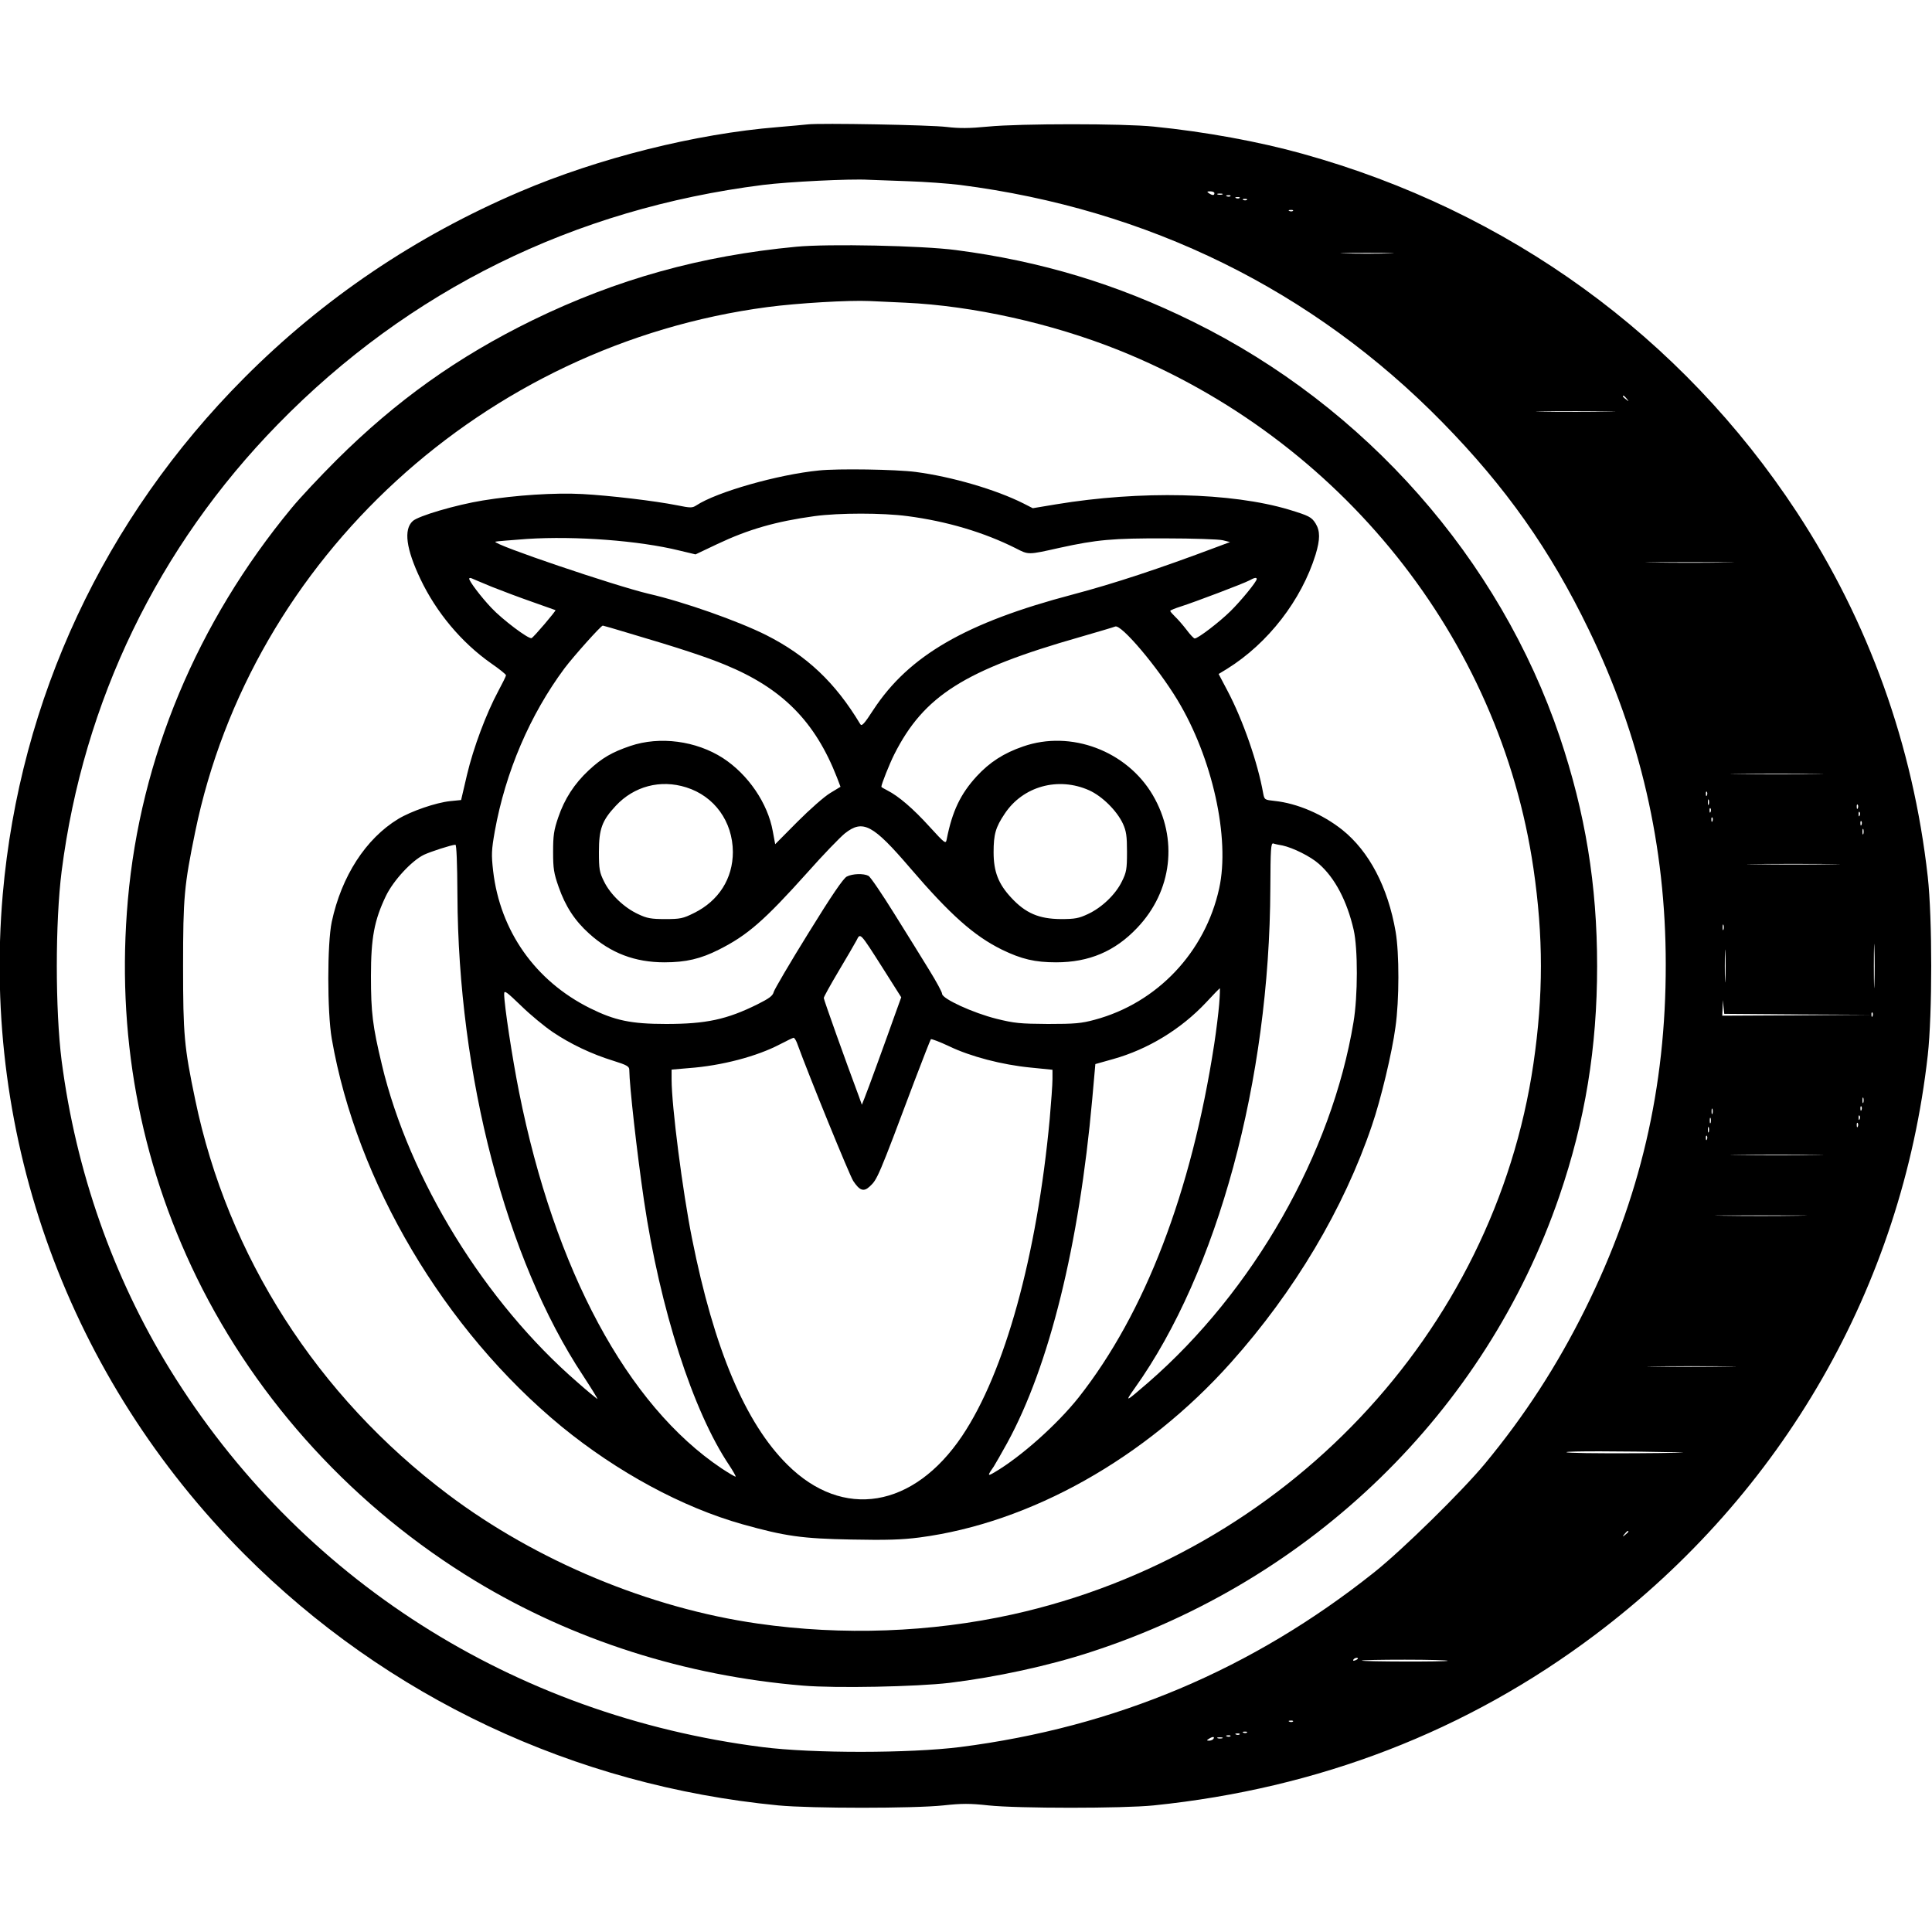 <?xml version="1.0" standalone="no"?>
<!DOCTYPE svg PUBLIC "-//W3C//DTD SVG 20010904//EN"
 "http://www.w3.org/TR/2001/REC-SVG-20010904/DTD/svg10.dtd">
<svg version="1.0" xmlns="http://www.w3.org/2000/svg"
 width="1050pt" height="1050pt" viewBox="0 0 1050 1050"
 preserveAspectRatio="xMidYMid meet">
<g transform="translate(0,1050) scale(0.1,-0.1)"
fill="#000000" stroke="none">
<path d="M4390 9824 c-19 -2 -93 -9 -165 -15 -444 -36 -972 -168 -1400 -351
-567 -242 -1069 -581 -1498 -1012 -761 -764 -1219 -1745 -1312 -2806 -115
-1328 361 -2631 1312 -3586 775 -778 1795 -1259 2903 -1366 178 -17 736 -17
897 0 101 11 145 11 245 0 161 -17 731 -17 898 0 897 92 1703 403 2400 928
1020 768 1666 1894 1807 3149 25 225 25 745 0 970 -80 715 -321 1386 -712
1982 -627 955 -1566 1636 -2685 1947 -236 66 -530 120 -810 148 -165 17 -724
17 -900 0 -103 -10 -157 -10 -225 -2 -89 11 -687 22 -755 14z m547 -309 c89
-3 215 -12 280 -20 1024 -131 1920 -573 2623 -1291 343 -350 586 -694 795
-1127 279 -575 418 -1177 418 -1817 1 -671 -139 -1273 -438 -1875 -152 -306
-328 -578 -544 -839 -126 -152 -448 -468 -601 -590 -664 -529 -1408 -843
-2253 -951 -273 -34 -801 -35 -1074 0 -1353 172 -2518 915 -3219 2052 -310
503 -512 1080 -589 1678 -35 277 -35 753 0 1030 118 923 524 1763 1175 2429
712 729 1609 1171 2637 1301 135 17 473 34 573 28 30 -1 128 -5 217 -8z m1663
-65 c0 -13 -11 -13 -30 0 -12 8 -11 10 8 10 12 0 22 -4 22 -10z m43 -7 c-7 -2
-19 -2 -25 0 -7 3 -2 5 12 5 14 0 19 -2 13 -5z m44 -9 c-3 -3 -12 -4 -19 -1
-8 3 -5 6 6 6 11 1 17 -2 13 -5z m50 -10 c-3 -3 -12 -4 -19 -1 -8 3 -5 6 6 6
11 1 17 -2 13 -5z m40 -10 c-3 -3 -12 -4 -19 -1 -8 3 -5 6 6 6 11 1 17 -2 13
-5z m250 -60 c-3 -3 -12 -4 -19 -1 -8 3 -5 6 6 6 11 1 17 -2 13 -5z m521 -231
c-65 -2 -171 -2 -235 0 -65 1 -12 3 117 3 129 0 182 -2 118 -3z m1293 -790
c13 -16 12 -17 -3 -4 -10 7 -18 15 -18 17 0 8 8 3 21 -13z m-104 -70 c-98 -2
-256 -2 -350 0 -95 1 -14 3 178 2 193 0 270 -1 172 -2z m640 -820 c-109 -2
-285 -2 -390 0 -106 1 -16 2 198 2 215 0 301 -1 192 -2z m486 -1150 c-111 -2
-295 -2 -410 0 -114 1 -23 2 202 2 226 0 319 -1 208 -2z m-586 -115 c-3 -8 -6
-5 -6 6 -1 11 2 17 5 13 3 -3 4 -12 1 -19z m10 -50 c-3 -7 -5 -2 -5 12 0 14 2
19 5 13 2 -7 2 -19 0 -25z m810 -20 c-3 -8 -6 -5 -6 6 -1 11 2 17 5 13 3 -3 4
-12 1 -19z m-800 -20 c-3 -8 -6 -5 -6 6 -1 11 2 17 5 13 3 -3 4 -12 1 -19z
m810 -20 c-3 -8 -6 -5 -6 6 -1 11 2 17 5 13 3 -3 4 -12 1 -19z m-800 -30 c-3
-8 -6 -5 -6 6 -1 11 2 17 5 13 3 -3 4 -12 1 -19z m810 -20 c-3 -8 -6 -5 -6 6
-1 11 2 17 5 13 3 -3 4 -12 1 -19z m10 -50 c-3 -7 -5 -2 -5 12 0 14 2 19 5 13
2 -7 2 -19 0 -25z m-174 -165 c-111 -2 -295 -2 -410 0 -114 1 -23 2 202 2 226
0 319 -1 208 -2z m-586 -355 c-3 -7 -5 -2 -5 12 0 14 2 19 5 13 2 -7 2 -19 0
-25z m820 -295 c-1 -54 -3 -10 -3 97 0 107 2 151 3 98 2 -54 2 -142 0 -195z
m-810 25 c-1 -40 -3 -8 -3 72 0 80 2 112 3 73 2 -40 2 -106 0 -145z m391 -191
l397 -2 -402 -3 -403 -2 2 43 1 42 4 -37 4 -38 397 -3z m409 -9 c-3 -8 -6 -5
-6 6 -1 11 2 17 5 13 3 -3 4 -12 1 -19z m-50 -470 c-3 -7 -5 -2 -5 12 0 14 2
19 5 13 2 -7 2 -19 0 -25z m-10 -40 c-3 -8 -6 -5 -6 6 -1 11 2 17 5 13 3 -3 4
-12 1 -19z m-810 -20 c-3 -7 -5 -2 -5 12 0 14 2 19 5 13 2 -7 2 -19 0 -25z
m800 -30 c-3 -8 -6 -5 -6 6 -1 11 2 17 5 13 3 -3 4 -12 1 -19z m-810 -20 c-3
-7 -5 -2 -5 12 0 14 2 19 5 13 2 -7 2 -19 0 -25z m800 -20 c-3 -8 -6 -5 -6 6
-1 11 2 17 5 13 3 -3 4 -12 1 -19z m-810 -30 c-3 -7 -5 -2 -5 12 0 14 2 19 5
13 2 -7 2 -19 0 -25z m-10 -40 c-3 -8 -6 -5 -6 6 -1 11 2 17 5 13 3 -3 4 -12
1 -19z m586 -85 c-111 -2 -295 -2 -410 0 -114 1 -23 2 202 2 226 0 319 -1 208
-2z m-90 -330 c-112 -2 -294 -2 -405 0 -112 1 -21 2 202 2 223 0 314 -1 203
-2z m-386 -820 c-109 -2 -285 -2 -390 0 -106 1 -16 2 198 2 215 0 301 -1 192
-2z m-262 -466 c72 -1 -38 -4 -243 -5 -205 -1 -371 1 -369 6 5 6 282 6 612 -1z
m-275 -431 c0 -2 -8 -10 -17 -17 -16 -13 -17 -12 -4 4 13 16 21 21 21 13z
m-1470 -690 c0 -2 -7 -7 -16 -10 -8 -3 -12 -2 -9 4 6 10 25 14 25 6z m488 -12
c-7 -6 -460 -5 -467 1 -2 3 103 5 234 5 131 0 236 -3 233 -6z m-841 -330 c-3
-3 -12 -4 -19 -1 -8 3 -5 6 6 6 11 1 17 -2 13 -5z m-250 -60 c-3 -3 -12 -4
-19 -1 -8 3 -5 6 6 6 11 1 17 -2 13 -5z m-40 -10 c-3 -3 -12 -4 -19 -1 -8 3
-5 6 6 6 11 1 17 -2 13 -5z m-50 -10 c-3 -3 -12 -4 -19 -1 -8 3 -5 6 6 6 11 1
17 -2 13 -5z m-92 -14 c-3 -5 -14 -10 -23 -10 -15 0 -15 2 -2 10 20 13 33 13
25 0z m48 3 c-7 -2 -19 -2 -25 0 -7 3 -2 5 12 5 14 0 19 -2 13 -5z"/>
<path d="M4327 9159 c-518 -49 -974 -176 -1432 -399 -409 -200 -742 -438
-1066 -760 -91 -91 -201 -208 -245 -262 -513 -621 -821 -1358 -889 -2128 -64
-723 62 -1414 375 -2055 331 -675 861 -1252 1515 -1648 529 -320 1138 -515
1780 -568 179 -15 615 -6 795 15 253 31 537 92 766 167 1204 390 2148 1309
2549 2479 140 409 205 806 205 1250 0 441 -64 831 -203 1245 -327 968 -1056
1795 -1992 2256 -414 205 -829 330 -1290 390 -182 24 -694 35 -868 18z m593
-304 c367 -17 795 -112 1160 -258 1206 -484 2071 -1565 2254 -2817 54 -370 54
-690 0 -1060 -214 -1464 -1351 -2666 -2831 -2994 -444 -98 -924 -116 -1383
-50 -590 84 -1206 341 -1685 702 -711 535 -1198 1296 -1374 2145 -60 287 -66
352 -66 727 0 375 6 437 66 730 306 1487 1572 2647 3109 2851 167 22 442 38
555 33 39 -2 126 -6 195 -9z"/>
<path d="M4450 7943 c-222 -22 -556 -117 -666 -190 -22 -14 -31 -14 -105 1
-121 24 -366 53 -514 61 -149 8 -364 -6 -541 -35 -147 -24 -351 -84 -381 -112
-50 -46 -36 -151 42 -315 86 -181 223 -345 384 -458 45 -31 81 -60 81 -65 0
-5 -19 -43 -42 -86 -65 -121 -135 -307 -170 -455 l-32 -137 -60 -6 c-76 -8
-211 -54 -282 -97 -176 -107 -308 -311 -361 -559 -25 -118 -25 -489 0 -635
135 -779 612 -1584 1249 -2108 302 -247 656 -439 983 -531 232 -65 324 -78
590 -83 195 -4 277 -1 371 11 604 79 1230 431 1694 951 345 386 613 836 766
1288 48 139 110 398 128 535 21 146 21 402 1 518 -42 243 -144 437 -290 554
-107 85 -245 144 -367 157 -55 6 -56 6 -63 42 -29 165 -110 398 -194 557 l-48
91 46 28 c223 139 404 373 481 621 25 83 25 128 0 169 -22 35 -36 42 -144 75
-314 94 -808 105 -1267 29 l-126 -21 -51 26 c-149 75 -388 145 -585 171 -107
14 -424 19 -527 8z m482 -248 c214 -28 416 -88 589 -175 70 -36 65 -36 239 3
201 44 287 52 575 51 149 0 288 -5 310 -10 l40 -10 -75 -28 c-306 -115 -553
-197 -780 -257 -581 -153 -890 -332 -1083 -626 -51 -79 -64 -92 -72 -78 -135
225 -290 372 -512 484 -152 76 -446 180 -638 224 -182 43 -847 268 -833 283 3
2 80 8 172 15 265 17 609 -9 828 -63 l88 -21 118 56 c169 80 318 123 529 152
134 18 369 18 505 0z m-2257 -385 c55 -22 154 -59 220 -82 66 -23 122 -43 124
-44 4 -3 -119 -148 -130 -152 -16 -7 -160 102 -218 164 -57 60 -121 145 -121
159 0 4 6 5 13 2 6 -3 57 -24 112 -47z m4155 43 c0 -14 -86 -119 -143 -175
-60 -59 -176 -148 -194 -148 -5 0 -25 21 -45 48 -20 26 -48 58 -62 71 -14 14
-26 27 -26 31 0 3 26 14 58 24 78 25 339 124 371 141 29 16 41 18 41 8z
m-3413 -294 c275 -81 423 -130 524 -172 311 -128 489 -308 608 -613 l19 -50
-56 -34 c-32 -19 -110 -88 -178 -156 l-121 -122 -13 70 c-27 152 -134 309
-271 398 -146 94 -343 120 -503 66 -100 -34 -154 -65 -227 -133 -78 -73 -131
-155 -165 -255 -24 -70 -28 -99 -28 -188 0 -91 4 -116 30 -190 37 -106 88
-184 166 -254 117 -106 249 -156 409 -156 117 0 197 19 296 69 155 78 246 157
481 419 85 96 177 191 204 213 98 77 152 48 355 -189 217 -253 346 -368 498
-443 107 -52 180 -69 295 -69 179 0 320 60 440 187 191 200 224 485 85 722
-141 240 -445 355 -705 264 -105 -36 -182 -86 -252 -162 -88 -96 -133 -190
-163 -343 -5 -26 -9 -23 -94 70 -88 97 -167 165 -228 196 -18 9 -33 18 -33 20
0 14 44 124 70 176 161 319 382 459 1010 638 96 28 182 53 191 57 33 13 229
-219 338 -399 190 -314 287 -751 227 -1024 -76 -347 -337 -623 -676 -714 -73
-20 -109 -23 -255 -23 -152 1 -182 4 -279 28 -128 32 -296 109 -296 136 0 9
-31 66 -68 126 -37 61 -123 199 -191 308 -67 108 -131 202 -141 207 -27 14
-87 12 -118 -4 -19 -10 -82 -102 -209 -308 -100 -161 -184 -305 -188 -319 -5
-21 -24 -35 -88 -67 -167 -83 -280 -107 -497 -107 -191 0 -279 19 -414 86
-297 148 -488 419 -526 746 -10 89 -9 112 9 215 58 322 191 633 379 886 49 65
198 232 208 232 2 0 66 -18 141 -41z m312 -838 c154 -48 253 -186 254 -351 0
-145 -77 -266 -211 -332 -60 -30 -75 -33 -157 -33 -76 0 -99 4 -147 27 -76 35
-151 107 -185 177 -25 50 -28 67 -28 161 0 125 17 171 92 251 99 106 242 144
382 100z m2190 -16 c71 -32 151 -111 184 -182 18 -40 22 -66 22 -153 0 -94 -3
-111 -28 -161 -34 -70 -109 -142 -185 -177 -49 -23 -70 -27 -147 -27 -119 1
-191 32 -269 116 -70 75 -96 142 -96 247 0 98 11 136 60 209 99 150 291 203
459 128z m1051 -300 c56 -12 152 -59 198 -100 87 -76 153 -202 189 -359 23
-102 23 -358 -1 -501 -118 -714 -543 -1461 -1116 -1959 -125 -108 -130 -111
-72 -29 449 630 732 1671 736 2715 1 215 3 247 16 244 8 -3 31 -8 50 -11z
m-4484 -268 c4 -982 264 -1980 682 -2612 48 -74 84 -131 78 -128 -6 4 -54 43
-106 89 -504 436 -916 1104 -1065 1729 -50 209 -59 282 -59 480 0 208 18 303
81 435 41 85 141 193 208 225 37 17 147 53 170 54 6 1 10 -97 11 -272z m2312
-399 l100 -158 -35 -97 c-19 -54 -61 -170 -93 -258 -32 -88 -64 -175 -72 -194
l-14 -35 -16 45 c-73 195 -191 526 -191 535 0 6 36 71 80 145 44 74 88 149 98
168 21 42 17 47 143 -151z m1828 -195 c-4 -49 -16 -146 -27 -218 -124 -805
-376 -1462 -737 -1920 -117 -147 -313 -322 -456 -406 -40 -24 -41 -20 -5 31 9
14 42 72 73 128 229 419 391 1076 462 1868 l17 191 96 27 c190 53 370 163 506
308 39 42 72 76 74 77 2 0 1 -38 -3 -86z m-3622 -152 c96 -65 212 -120 329
-156 74 -23 87 -31 87 -49 1 -88 41 -446 80 -711 87 -588 266 -1145 463 -1438
21 -32 37 -60 35 -62 -2 -2 -36 18 -77 45 -512 343 -907 1078 -1100 2045 -37
185 -81 474 -81 533 0 22 11 14 93 -65 50 -49 128 -113 171 -142z m1327 -58
c69 -189 286 -720 306 -751 35 -53 57 -61 90 -30 41 38 46 48 243 573 46 121
86 223 89 227 3 3 48 -14 99 -38 116 -56 288 -101 443 -116 l119 -12 0 -51 c0
-28 -7 -125 -15 -216 -69 -743 -244 -1377 -476 -1723 -264 -393 -648 -457
-950 -156 -228 226 -398 627 -518 1229 -51 254 -111 720 -111 864 l0 54 93 8
c179 13 372 64 497 130 36 19 68 34 73 35 4 0 12 -12 18 -27z"/>
</g>
</svg>
